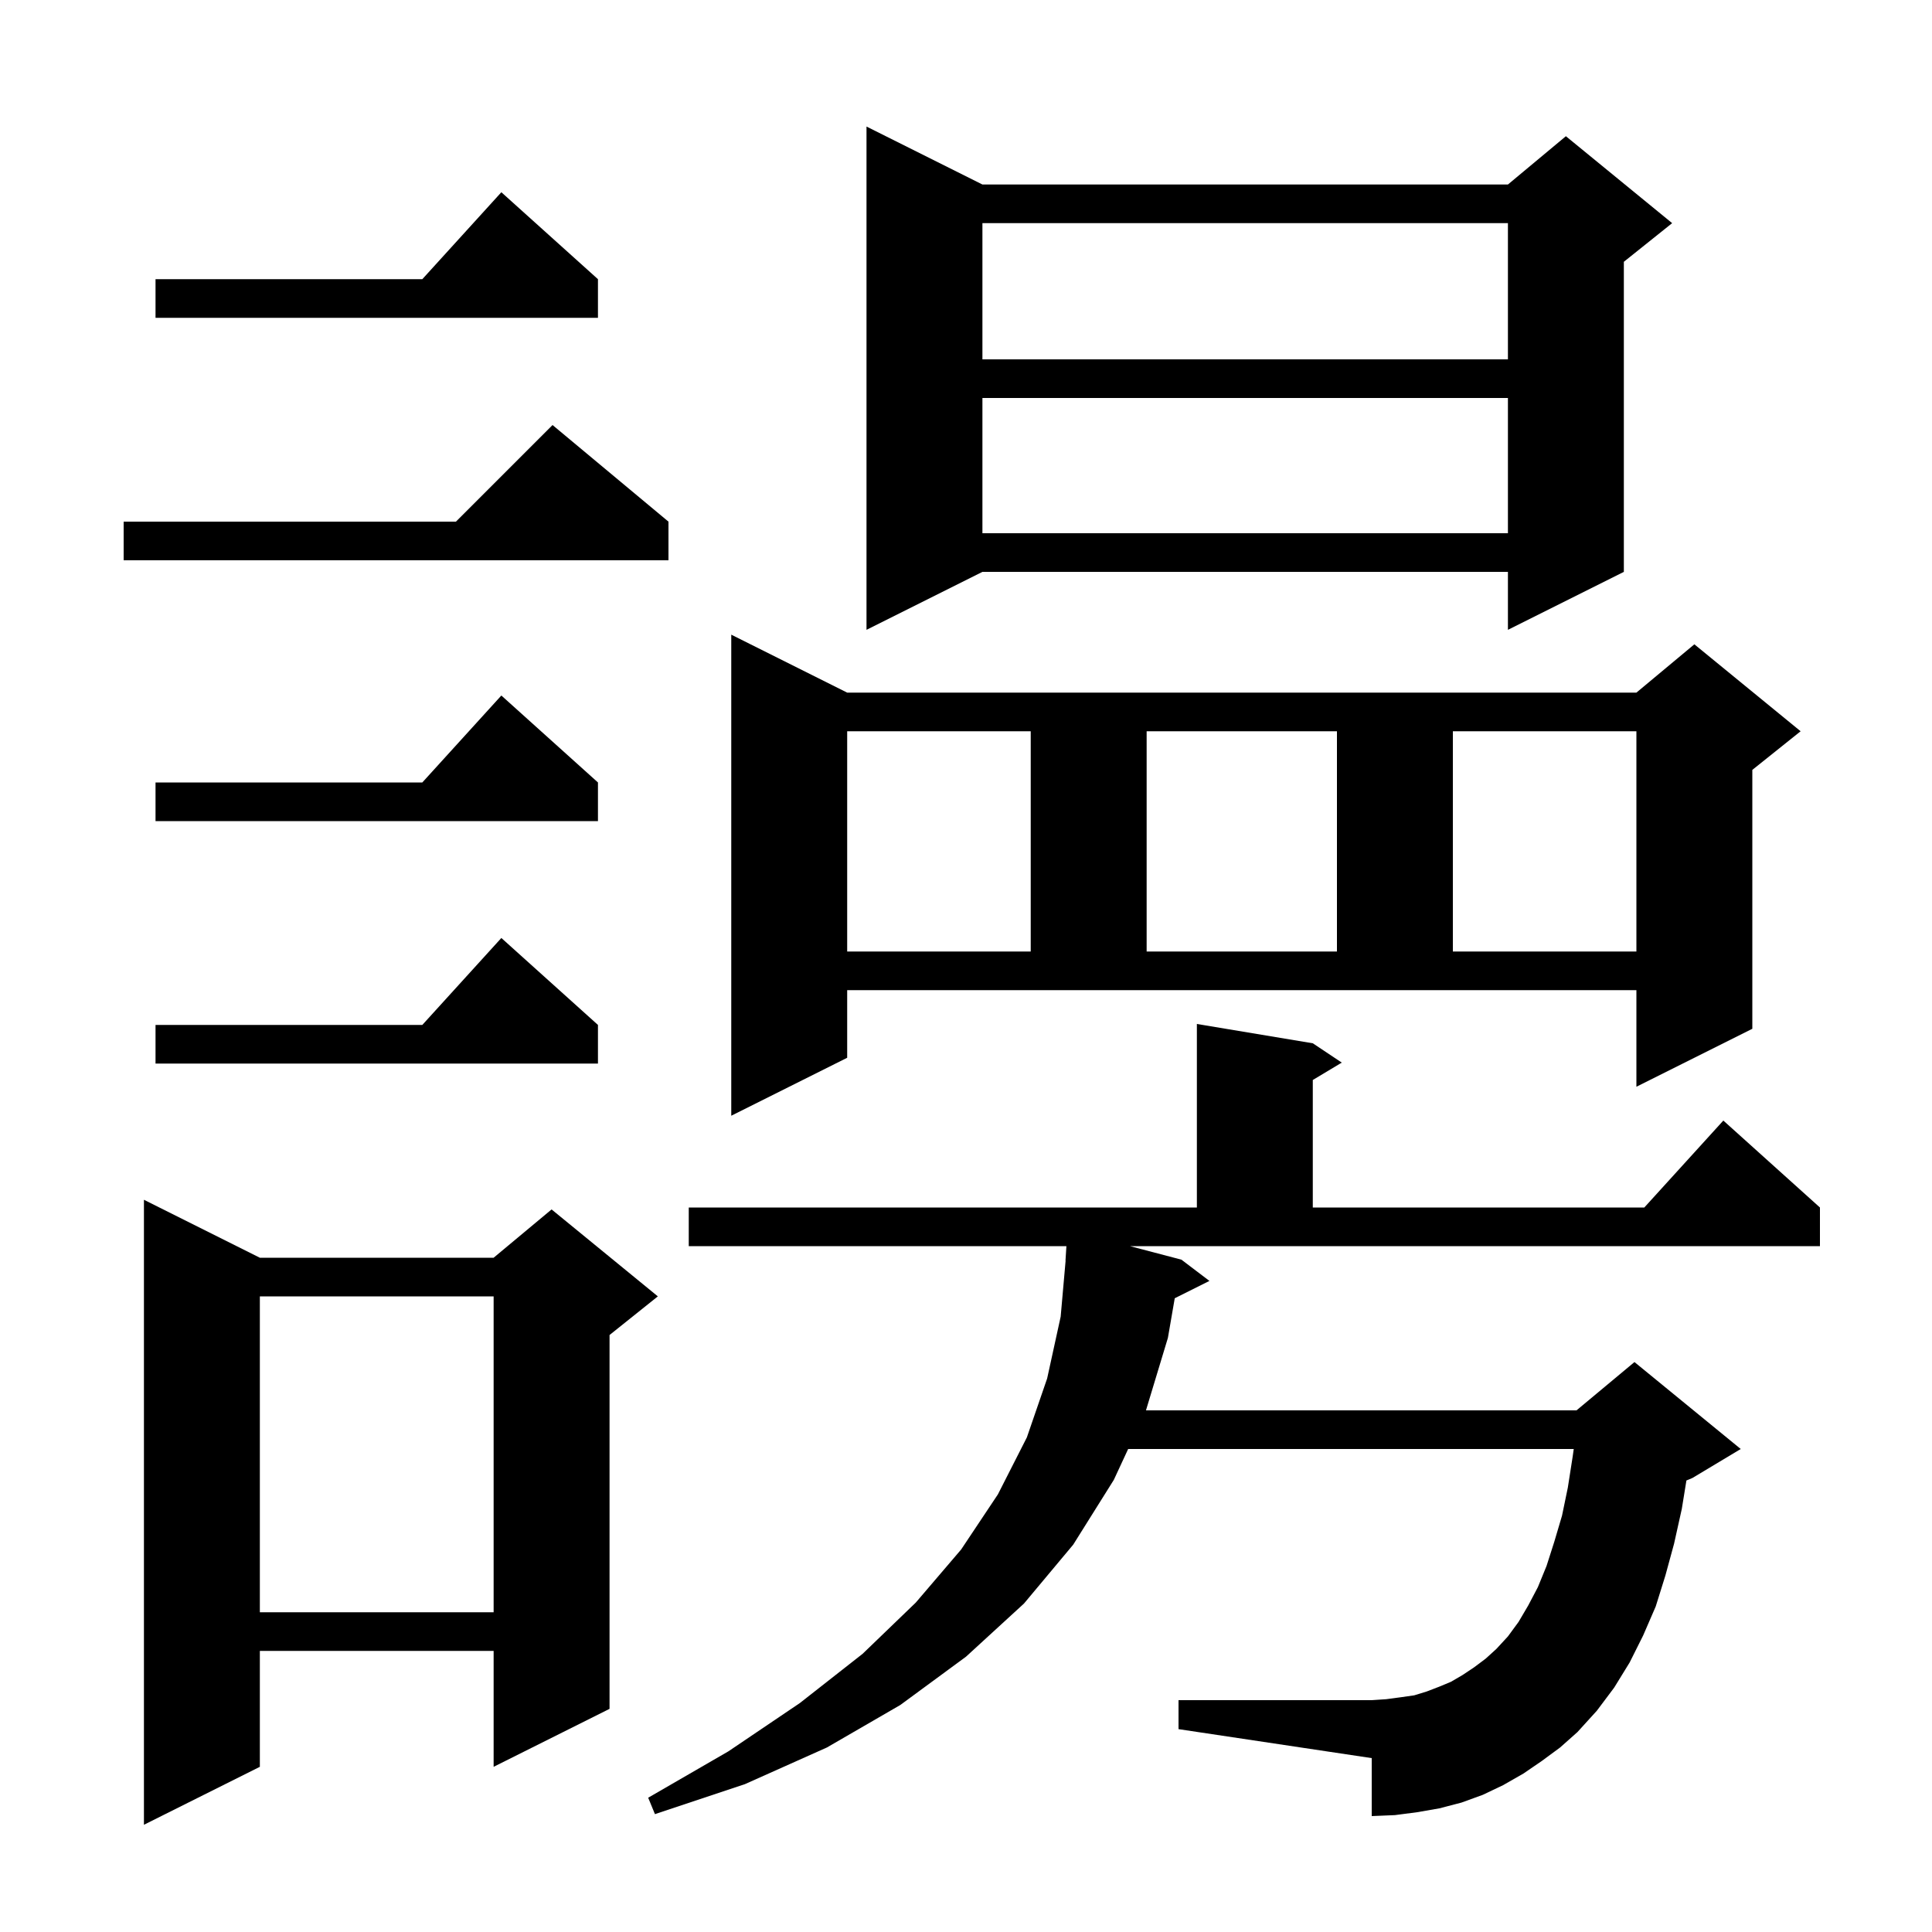 <svg xmlns="http://www.w3.org/2000/svg" xmlns:xlink="http://www.w3.org/1999/xlink" version="1.1" baseProfile="full" viewBox="0 0 200 200" width="200" height="200">
<g fill="black">
<path d="M 26.9 130.2 L 51.1 130.2 L 57.1 125.2 L 68.1 134.2 L 63.1 138.2 L 63.1 176.9 L 51.1 182.9 L 51.1 170.9 L 26.9 170.9 L 26.9 182.9 L 14.9 188.9 L 14.9 124.2 Z M 122.3 130.4 L 125.2 132.6 L 121.609 134.395 L 120.9 138.5 L 118.63 146.0 L 163.2 146.0 L 169.2 141.0 L 180.2 150.0 L 175.2 153.0 L 174.577 153.26 L 174.1 156.2 L 173.3 159.8 L 172.4 163.1 L 171.4 166.3 L 170.1 169.3 L 168.7 172.1 L 167.1 174.7 L 165.3 177.1 L 163.3 179.3 L 161.5 180.9 L 159.6 182.3 L 157.7 183.6 L 155.6 184.8 L 153.5 185.8 L 151.3 186.6 L 149.0 187.2 L 146.7 187.6 L 144.4 187.9 L 142.0 188.0 L 142.0 182.0 L 122.0 179.0 L 122.0 176.0 L 142.0 176.0 L 143.5 175.9 L 145.0 175.7 L 146.4 175.5 L 147.7 175.1 L 149.0 174.6 L 150.2 174.1 L 151.4 173.4 L 152.6 172.6 L 153.8 171.7 L 154.9 170.7 L 156.1 169.4 L 157.2 167.9 L 158.2 166.2 L 159.2 164.3 L 160.1 162.1 L 160.9 159.6 L 161.7 156.9 L 162.3 154.0 L 162.8 150.8 L 162.914 150.0 L 116.787 150.0 L 115.3 153.2 L 111.1 159.9 L 106.0 166.0 L 100.0 171.5 L 93.2 176.5 L 85.6 180.9 L 77.1 184.7 L 67.8 187.8 L 67.1 186.1 L 75.4 181.3 L 82.8 176.3 L 89.3 171.2 L 94.8 165.9 L 99.5 160.4 L 103.3 154.7 L 106.3 148.8 L 108.4 142.7 L 109.8 136.3 L 110.312 130.5 L 110.3 130.5 L 110.394 129.0 L 71.3 129.0 L 71.3 125.0 L 123.9 125.0 L 123.9 106.0 L 135.9 108.0 L 138.9 110.0 L 135.9 111.8 L 135.9 125.0 L 170.218 125.0 L 178.4 116.0 L 188.4 125.0 L 188.4 129.0 L 116.971 129.0 Z M 26.9 134.2 L 26.9 166.9 L 51.1 166.9 L 51.1 134.2 Z M 87.7 109.5 L 75.7 115.5 L 75.7 65.7 L 87.7 71.7 L 169.4 71.7 L 175.4 66.7 L 186.4 75.7 L 181.4 79.7 L 181.4 106.5 L 169.4 112.5 L 169.4 102.5 L 87.7 102.5 Z M 61.9 106.1 L 61.9 110.1 L 16.1 110.1 L 16.1 106.1 L 43.718 106.1 L 51.9 97.1 Z M 87.7 75.7 L 87.7 98.5 L 106.7 98.5 L 106.7 75.7 Z M 118.7 75.7 L 118.7 98.5 L 138.4 98.5 L 138.4 75.7 Z M 150.4 75.7 L 150.4 98.5 L 169.4 98.5 L 169.4 75.7 Z M 61.9 81.0 L 61.9 85.0 L 16.1 85.0 L 16.1 81.0 L 43.718 81.0 L 51.9 72.0 Z M 101.7 19.1 L 156.1 19.1 L 162.1 14.1 L 173.1 23.1 L 168.1 27.1 L 168.1 59.2 L 156.1 65.2 L 156.1 59.2 L 101.7 59.2 L 89.7 65.2 L 89.7 13.1 Z M 69.2 54.0 L 69.2 58.0 L 12.8 58.0 L 12.8 54.0 L 47.2 54.0 L 57.2 44.0 Z M 101.7 41.2 L 101.7 55.2 L 156.1 55.2 L 156.1 41.2 Z M 101.7 23.1 L 101.7 37.2 L 156.1 37.2 L 156.1 23.1 Z M 61.9 28.9 L 61.9 32.9 L 16.1 32.9 L 16.1 28.9 L 43.718 28.9 L 51.9 19.9 Z " />
</g>
</svg>
